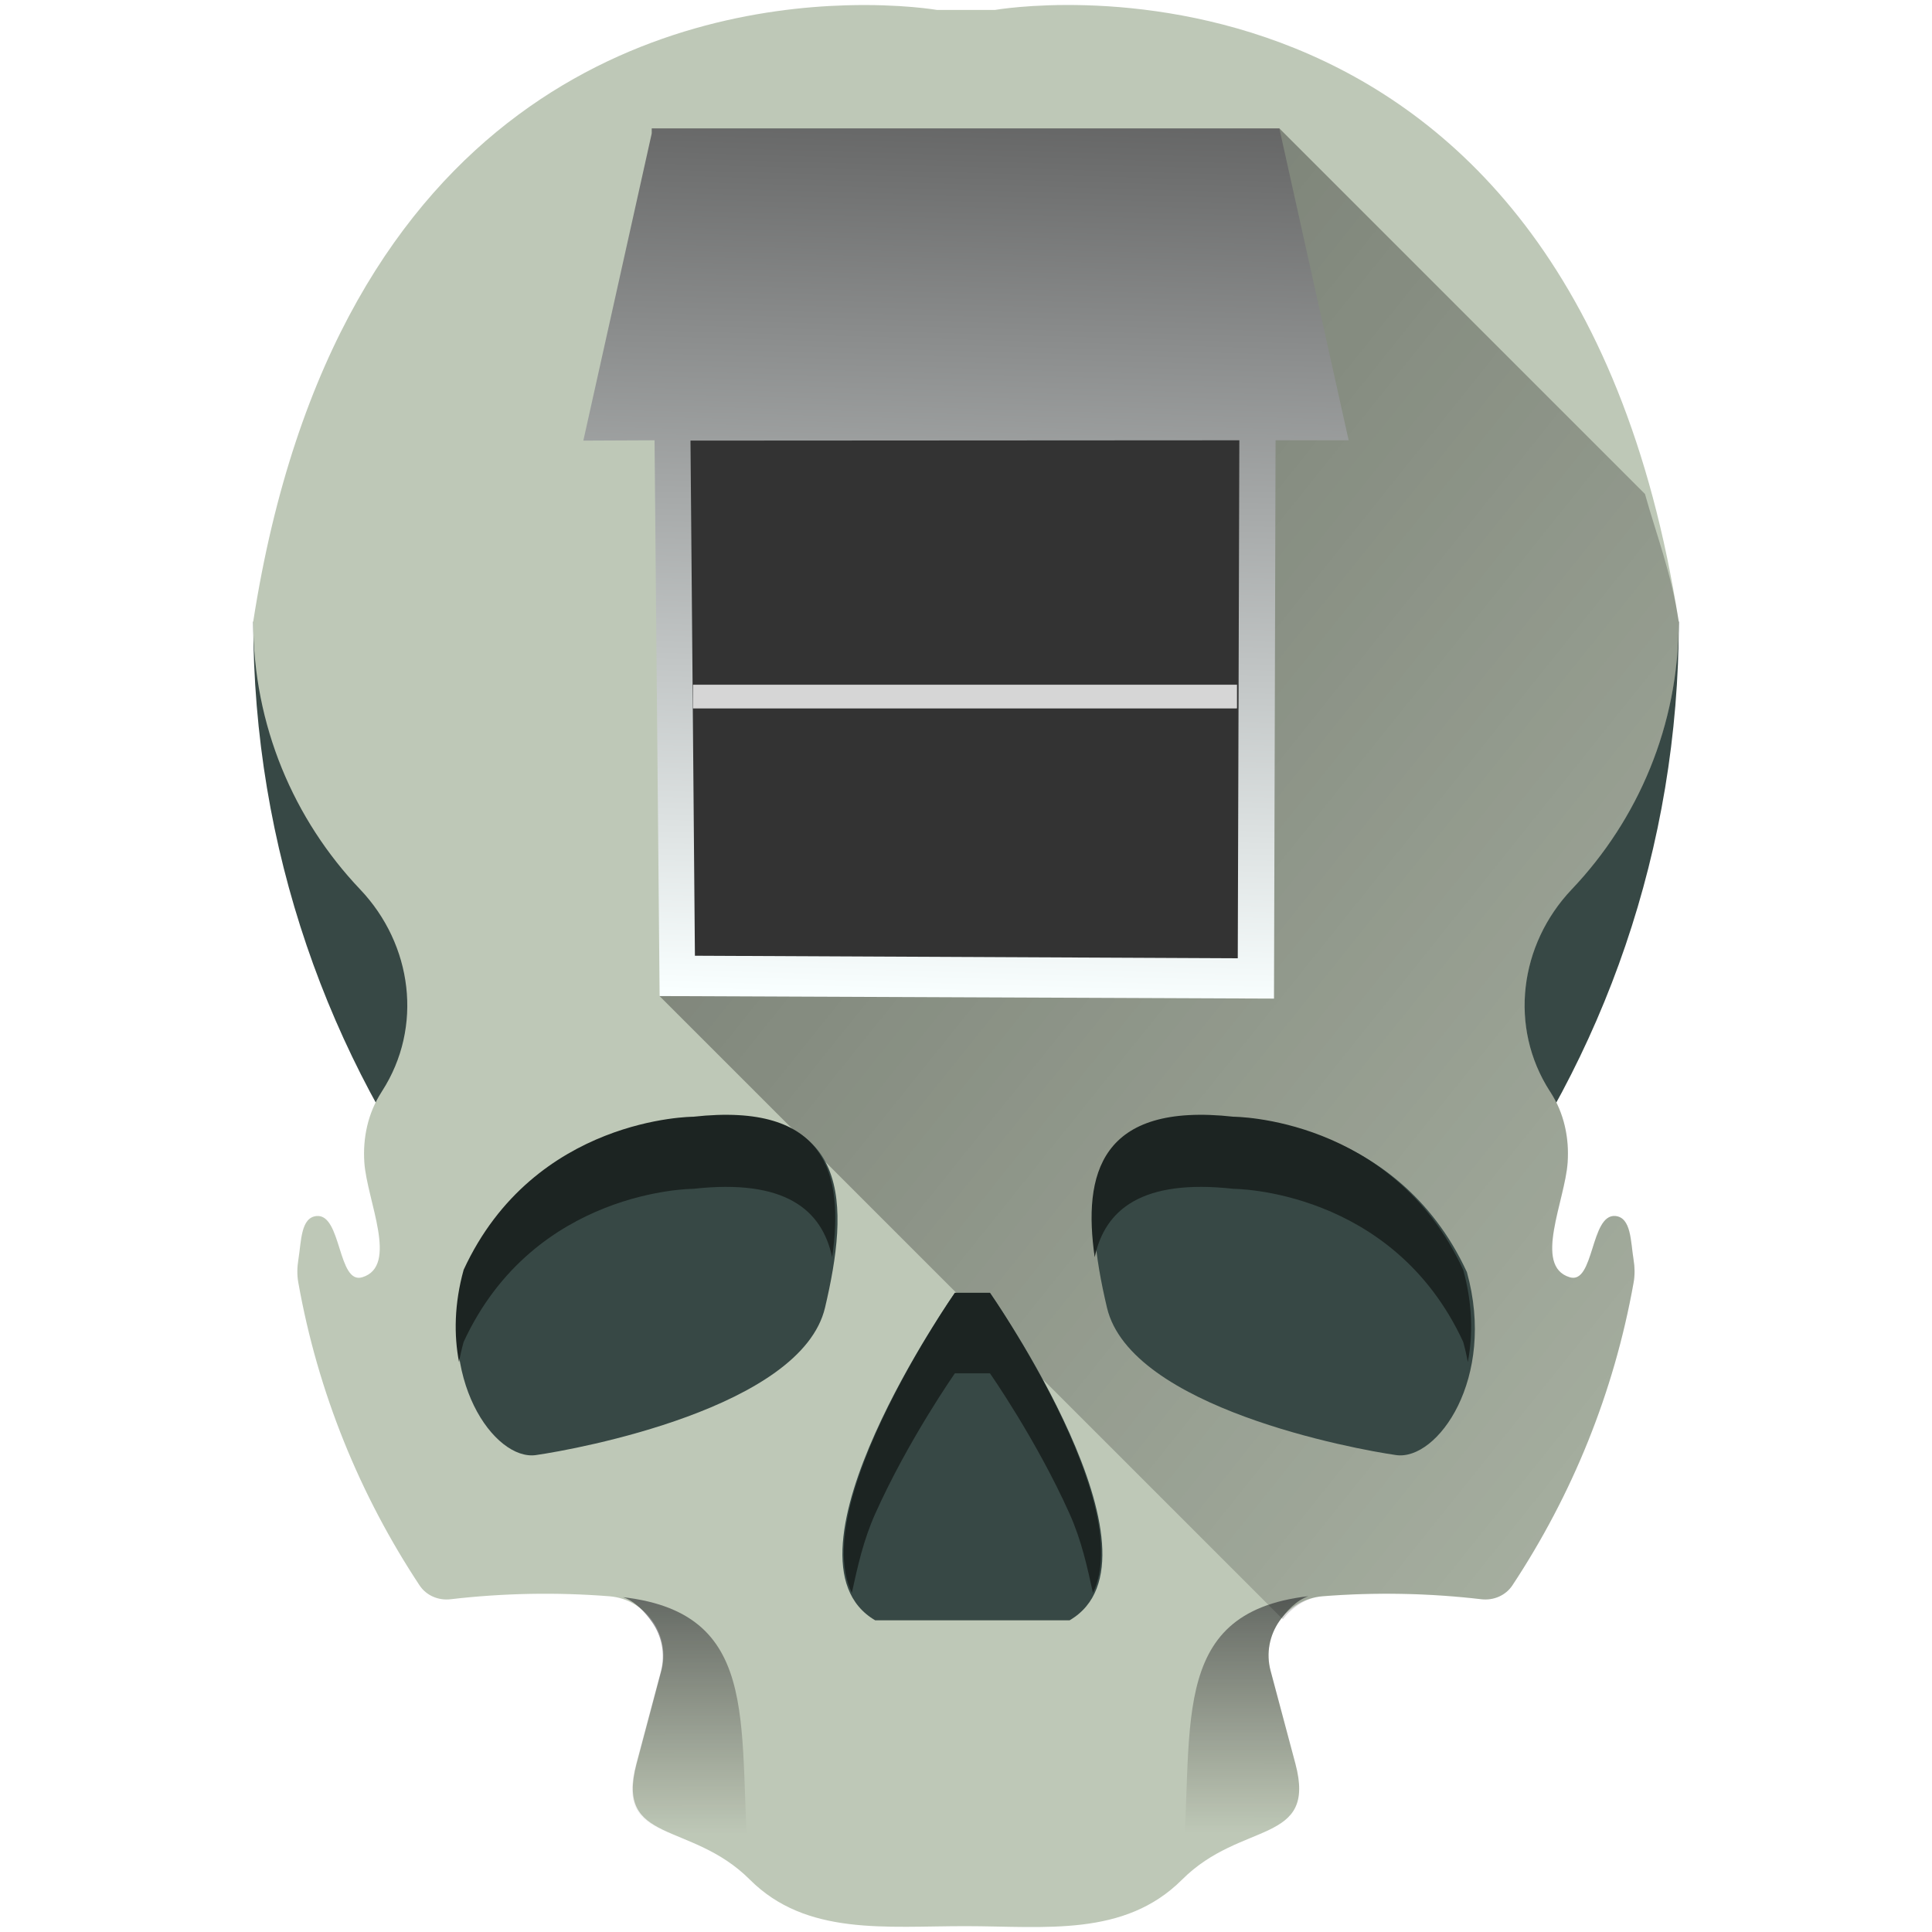<?xml version="1.0" encoding="UTF-8" standalone="no"?>
<!-- Generator: Adobe Illustrator 18.0.0, SVG Export Plug-In . SVG Version: 6.00 Build 0)  -->

<svg
   xmlns:dc="http://purl.org/dc/elements/1.1/"
   xmlns:cc="http://creativecommons.org/ns#"
   xmlns:rdf="http://www.w3.org/1999/02/22-rdf-syntax-ns#"
   xmlns:svg="http://www.w3.org/2000/svg"
   xmlns="http://www.w3.org/2000/svg"
   xmlns:xlink="http://www.w3.org/1999/xlink"
   xmlns:sodipodi="http://sodipodi.sourceforge.net/DTD/sodipodi-0.dtd"
   xmlns:inkscape="http://www.inkscape.org/namespaces/inkscape"
   version="1.1"
   id="Capa_1"
   x="0px"
   y="0px"
   viewBox="0 0 48 48"
   xml:space="preserve"
   sodipodi:docname="scanner.svg"
   inkscape:version="0.92.3 (2405546, 2018-03-11)"
   width="48"
   height="48"><defs
   id="defs51"><linearGradient
   inkscape:collect="always"
   id="linearGradient956"><stop
     style="stop-color:#000000;stop-opacity:1"
     offset="0"
     id="stop952" /><stop
     style="stop-color:#000002;stop-opacity:0"
     offset="1"
     id="stop954" /></linearGradient>
	
	
	
	
	
	
	
<linearGradient
   gradientTransform="matrix(-1,0,0,1,47.986,-0.025)"
   inkscape:collect="always"
   xlink:href="#linearGradient992"
   id="linearGradient880-7"
   x1="17.099"
   y1="39.678"
   x2="17.104"
   y2="45.571"
   gradientUnits="userSpaceOnUse" /><linearGradient
   id="linearGradient992"
   inkscape:collect="always"><stop
     id="stop988"
     offset="0"
     style="stop-color:#000008;stop-opacity:1" /><stop
     id="stop990"
     offset="1"
     style="stop-color:#0b0000;stop-opacity:0" /></linearGradient><linearGradient
   inkscape:collect="always"
   xlink:href="#linearGradient992"
   id="linearGradient880"
   x1="17.099"
   y1="39.678"
   x2="17.104"
   y2="45.571"
   gradientUnits="userSpaceOnUse"
   gradientTransform="translate(-4.7e-5,6.6807289e-4)" /><filter
   style="color-interpolation-filters:sRGB"
   id="e"
   x="-2.15"
   width="5.31"
   y="-0.09"
   height="1.19"><feGaussianBlur
     stdDeviation=".68"
     id="feGaussianBlur13" /></filter><linearGradient
   gradientTransform="matrix(0,-0.783,0.783,0,9.491,32.63)"
   xlink:href="#b"
   id="d"
   x1="9.99"
   y1="18.54"
   x2="41.37"
   y2="19.456"
   gradientUnits="userSpaceOnUse" /><linearGradient
   id="b"><stop
     offset="0"
     stop-color="#f9ffff"
     id="stop2" /><stop
     offset="1"
     stop-color="#535353"
     id="stop4" /></linearGradient><linearGradient
   inkscape:collect="always"
   xlink:href="#linearGradient956"
   id="linearGradient978"
   gradientUnits="userSpaceOnUse"
   x1="2.989"
   y1="3.081"
   x2="55.773"
   y2="45.386" /></defs><sodipodi:namedview
   pagecolor="#ffffff"
   bordercolor="#666666"
   borderopacity="1"
   objecttolerance="10"
   gridtolerance="10"
   guidetolerance="10"
   inkscape:pageopacity="0"
   inkscape:pageshadow="2"
   inkscape:window-width="1366"
   inkscape:window-height="717"
   id="namedview49"
   showgrid="false"
   inkscape:zoom="3.9111844"
   inkscape:cx="24"
   inkscape:cy="24"
   inkscape:window-x="0"
   inkscape:window-y="25"
   inkscape:window-maximized="1"
   inkscape:current-layer="Capa_1"
   inkscape:measure-start="0,0"
   inkscape:measure-end="0,0"
   showguides="true"
   inkscape:guide-bbox="true" />

<g
   id="g18"
   transform="translate(0,-417.383)">
</g>
<g
   id="g20"
   transform="translate(0,-417.383)">
</g>
<g
   id="g22"
   transform="translate(0,-417.383)">
</g>
<g
   id="g24"
   transform="translate(0,-417.383)">
</g>
<g
   id="g26"
   transform="translate(0,-417.383)">
</g>
<g
   id="g28"
   transform="translate(0,-417.383)">
</g>
<g
   id="g30"
   transform="translate(0,-417.383)">
</g>
<g
   id="g32"
   transform="translate(0,-417.383)">
</g>
<g
   id="g34"
   transform="translate(0,-417.383)">
</g>
<g
   id="g36"
   transform="translate(0,-417.383)">
</g>
<g
   id="g38"
   transform="translate(0,-417.383)">
</g>
<g
   id="g40"
   transform="translate(0,-417.383)">
</g>
<g
   id="g42"
   transform="translate(0,-417.383)">
</g>
<g
   id="g44"
   transform="translate(0,-417.383)">
</g>
<g
   id="g46"
   transform="translate(0,-417.383)">
</g>
<g
   id="g1003"><path
     inkscape:connector-curvature="0"
     id="path2"
     d="m 6.292,15.444 c 0,11.261 7.461,20.776 17.709,23.881 10.248,-3.105 17.709,-12.62 17.709,-23.881 -6.517,0 -29.281,0 -35.417,0 z"
     style="fill:#374845;stroke-width:0.092" /><path
     inkscape:connector-curvature="0"
     id="path4-3"
     d="M 21.012,0.132 C 16.88,0.254 8.358,2.159 6.291,15.444 c 0,2.578 1.01,4.92 2.656,6.652 1.304,1.372 1.57,3.423 0.545,5.014 l -0.014,0.023 c -0.334,0.518 -0.468,1.133 -0.426,1.748 0.065,0.95 0.86,2.572 -0.051,2.852 -0.613,0.188 -0.512,-1.582 -1.137,-1.521 -0.394,0.038 -0.377,0.627 -0.451,1.082 -0.031,0.188 -0.036,0.381 -0.002,0.568 0.487,2.742 1.534,5.288 3.012,7.525 0.167,0.254 0.469,0.381 0.77,0.346 1.31,-0.153 2.633,-0.178 3.947,-0.074 0.911,0.072 1.527,0.97 1.291,1.854 l -0.615,2.305 c -0.536,2.017 1.338,1.405 2.814,2.881 1.403,1.403 3.379,1.154 5.369,1.156 1.961,0.002 3.937,0.276 5.369,-1.156 1.476,-1.476 3.353,-0.861 2.816,-2.879 l -0.617,-2.309 c -0.236,-0.883 0.381,-1.78 1.293,-1.852 1.314,-0.104 2.635,-0.079 3.945,0.074 0.302,0.035 0.602,-0.092 0.77,-0.346 1.479,-2.238 2.524,-4.784 3.012,-7.527 0.033,-0.187 0.028,-0.378 -0.002,-0.564 -0.074,-0.456 -0.057,-1.046 -0.451,-1.084 -0.624,-0.059 -0.524,1.71 -1.137,1.521 -0.911,-0.279 -0.115,-1.9 -0.051,-2.85 0.043,-0.615 -0.091,-1.232 -0.426,-1.75 l -0.014,-0.021 c -1.025,-1.591 -0.759,-3.645 0.545,-5.018 1.646,-1.732 2.656,-4.072 2.656,-6.65 C 38.953,-2.269 24.721,0.247 24.721,0.247 H 23.279 c 0,0 -0.89,-0.156 -2.268,-0.115 z"
     style="fill:#bec8b7;fill-opacity:1;stroke-width:0.145" /><path
     inkscape:connector-curvature="0"
     id="path950"
     d="m 31.871,40.23 c 0.24,-0.3 0.571,-0.539 0.99,-0.572 1.314,-0.104 2.635,-0.079 3.945,0.074 0.302,0.035 0.602,-0.092 0.77,-0.346 0.739,-1.119 1.37,-2.315 1.877,-3.574 0.507,-1.259 0.891,-2.581 1.135,-3.953 0.033,-0.187 0.029,-0.378 -0.002,-0.564 -0.037,-0.228 -0.051,-0.488 -0.105,-0.697 -0.054,-0.209 -0.149,-0.368 -0.346,-0.387 -0.312,-0.029 -0.443,0.399 -0.572,0.811 -0.13,0.411 -0.258,0.805 -0.564,0.711 -0.228,-0.07 -0.35,-0.224 -0.402,-0.43 -0.052,-0.206 -0.035,-0.463 0.012,-0.742 0.093,-0.559 0.308,-1.203 0.34,-1.678 0.043,-0.615 -0.091,-1.232 -0.426,-1.75 l -0.014,-0.021 c -0.513,-0.796 -0.703,-1.706 -0.602,-2.59 0.101,-0.884 0.494,-1.741 1.146,-2.428 0.823,-0.866 1.487,-1.884 1.945,-3.008 0.458,-1.124 0.711,-2.353 0.711,-3.643 -0.19,-1.223 -0.549,-2.132 -0.84,-3.17 L 31.785,3.189 16.387,24.748 Z"
     style="fill:url(#linearGradient978);fill-opacity:1;stroke:none;stroke-width:1px;stroke-linecap:butt;stroke-linejoin:miter;stroke-opacity:1;opacity:0.5" /><g
     style="fill:#374845"
     id="g972"><path
       id="path8-7"
       d="m 30.727,27.794 c 0,0 3.958,0 5.718,3.812 0.733,2.639 -0.733,4.691 -1.759,4.545 -1.026,-0.146 -6.598,-1.173 -7.184,-3.665 -0.587,-2.493 -0.733,-5.132 3.225,-4.692 z"
       style="fill:#374845;stroke-width:0.111"
       inkscape:connector-curvature="0" /><g
       id="g966"
       style="fill:#374845"><path
         inkscape:connector-curvature="0"
         style="fill:#374845;stroke-width:0.111"
         d="m 17.273,27.794 c 0,0 -3.958,0 -5.718,3.812 -0.733,2.639 0.733,4.691 1.759,4.545 1.026,-0.146 6.598,-1.173 7.184,-3.665 0.587,-2.493 0.733,-5.131 -3.226,-4.692 h 1.11e-4 z"
         id="path6-6" /><path
         inkscape:connector-curvature="0"
         style="fill:#374845;stroke-width:0.111"
         d="m 24.595,32.119 c 0,0 4.618,6.598 1.979,8.137 -1.32,0 -2.639,0 -2.639,0 h 0.448 c 0,0 -1.32,0 -2.639,0 -2.639,-1.54 1.979,-8.137 1.979,-8.137 z"
         id="path10" /></g></g><g
     style="fill:#1c2422"
     id="g957"><g
       transform="matrix(0.111,0,0,0.111,-4.488,6.131)"
       id="g46-5"
       style="fill:#1c2422"><path
         inkscape:connector-curvature="0"
         style="fill:#1c2422"
         d="m 285.456,226.161 c 2.267,-10.62 10.502,-17.596 31.082,-15.305 0,0 35.581,0 51.397,34.264 0.425,1.529 0.768,3.037 1.033,4.519 1.16,-6.03 1.073,-13.073 -1.033,-20.654 -15.814,-34.264 -51.397,-34.264 -51.397,-34.264 -29.894,-3.323 -33.742,12.89 -31.082,31.442 z"
         id="path42" /><path
         inkscape:connector-curvature="0"
         style="fill:#1c2422"
         d="m 226.688,226.161 c -2.267,-10.62 -10.502,-17.596 -31.082,-15.305 0,0 -35.581,0 -51.397,34.264 -0.425,1.529 -0.768,3.037 -1.033,4.519 -1.16,-6.03 -1.073,-13.073 1.033,-20.654 15.814,-34.264 51.397,-34.264 51.397,-34.264 29.894,-3.323 33.742,12.89 31.082,31.442 z"
         id="path44" /></g><path
       style="fill:#1c2422;stroke-width:0.111"
       d="m 23.725,32.12 c 0,0 -3.642,5.227 -2.561,7.453 0.142,-0.645 0.283,-1.299 0.58,-1.963 0.825,-1.842 1.98,-3.49 1.98,-3.49 h 0.871 c 0,0 1.154,1.648 1.979,3.49 0.297,0.664 0.438,1.319 0.58,1.965 1.085,-2.224 -2.559,-7.455 -2.559,-7.455 z"
       id="path10-5"
       inkscape:connector-curvature="0" /></g><path
     sodipodi:nodetypes="cscccccccc"
     inkscape:connector-curvature="0"
     id="path839"
     d="m 15.48,39.682 c 0.298,0.102 0.549,0.373 0.723,0.623 0.238,0.344 0.333,0.789 0.215,1.23 l -0.615,2.305 c -0.134,0.504 -0.118,0.844 0.006,1.094 0.123,0.249 0.353,0.407 0.646,0.549 0.574,0.278 1.39,0.511 2.117,1.213 l 0.059,0.002 c -0.355,-3.622 0.438,-6.601 -3.15,-7.016 z"
     style="opacity:0.471;fill:url(#linearGradient880);fill-opacity:1;stroke:none;stroke-width:1px;stroke-linecap:butt;stroke-linejoin:miter;stroke-opacity:1" /><path
     sodipodi:nodetypes="cscccccccc"
     inkscape:connector-curvature="0"
     id="path839-5"
     d="m 32.506,39.657 c -0.298,0.102 -0.549,0.373 -0.723,0.623 -0.238,0.344 -0.333,0.789 -0.215,1.23 l 0.615,2.305 c 0.134,0.504 0.118,0.844 -0.006,1.094 -0.123,0.249 -0.353,0.407 -0.646,0.549 -0.574,0.278 -1.39,0.511 -2.117,1.213 l -0.059,0.002 c 0.355,-3.622 -0.438,-6.601 3.15,-7.016 z"
     style="opacity:0.471;fill:url(#linearGradient880-7);fill-opacity:1;stroke:none;stroke-width:1px;stroke-linecap:butt;stroke-linejoin:miter;stroke-opacity:1" /><path
     id="path23"
     d="M 14.493,10.947 16.192,3.315 V 3.19 h 15.593 l 1.722,7.749 H 31.691 L 31.652,24.81 16.388,24.747 16.262,10.939 Z"
     style="fill:url(#d);stroke-width:0.783"
     inkscape:connector-curvature="0" /><path
     id="path25"
     d="m 17.155,10.947 0.11,12.798 13.487,0.063 0.039,-12.869 z"
     style="fill:#333333;stroke-width:0.783"
     inkscape:connector-curvature="0" /><rect
     transform="matrix(0,-0.783,0.783,0,5.214,32.786)"
     id="rect27"
     width="0.75"
     height="17.26"
     x="19.4"
     y="15.335"
     ry="0"
     style="opacity:0.65;fill:#ffffff;filter:url(#e)" /><rect
     transform="rotate(-90)"
     id="rect29"
     width="0.587"
     height="13.511"
     x="-17.601"
     y="17.217"
     ry="0"
     style="opacity:0.65;fill:#ffffff;stroke-width:0.783" /></g></svg>